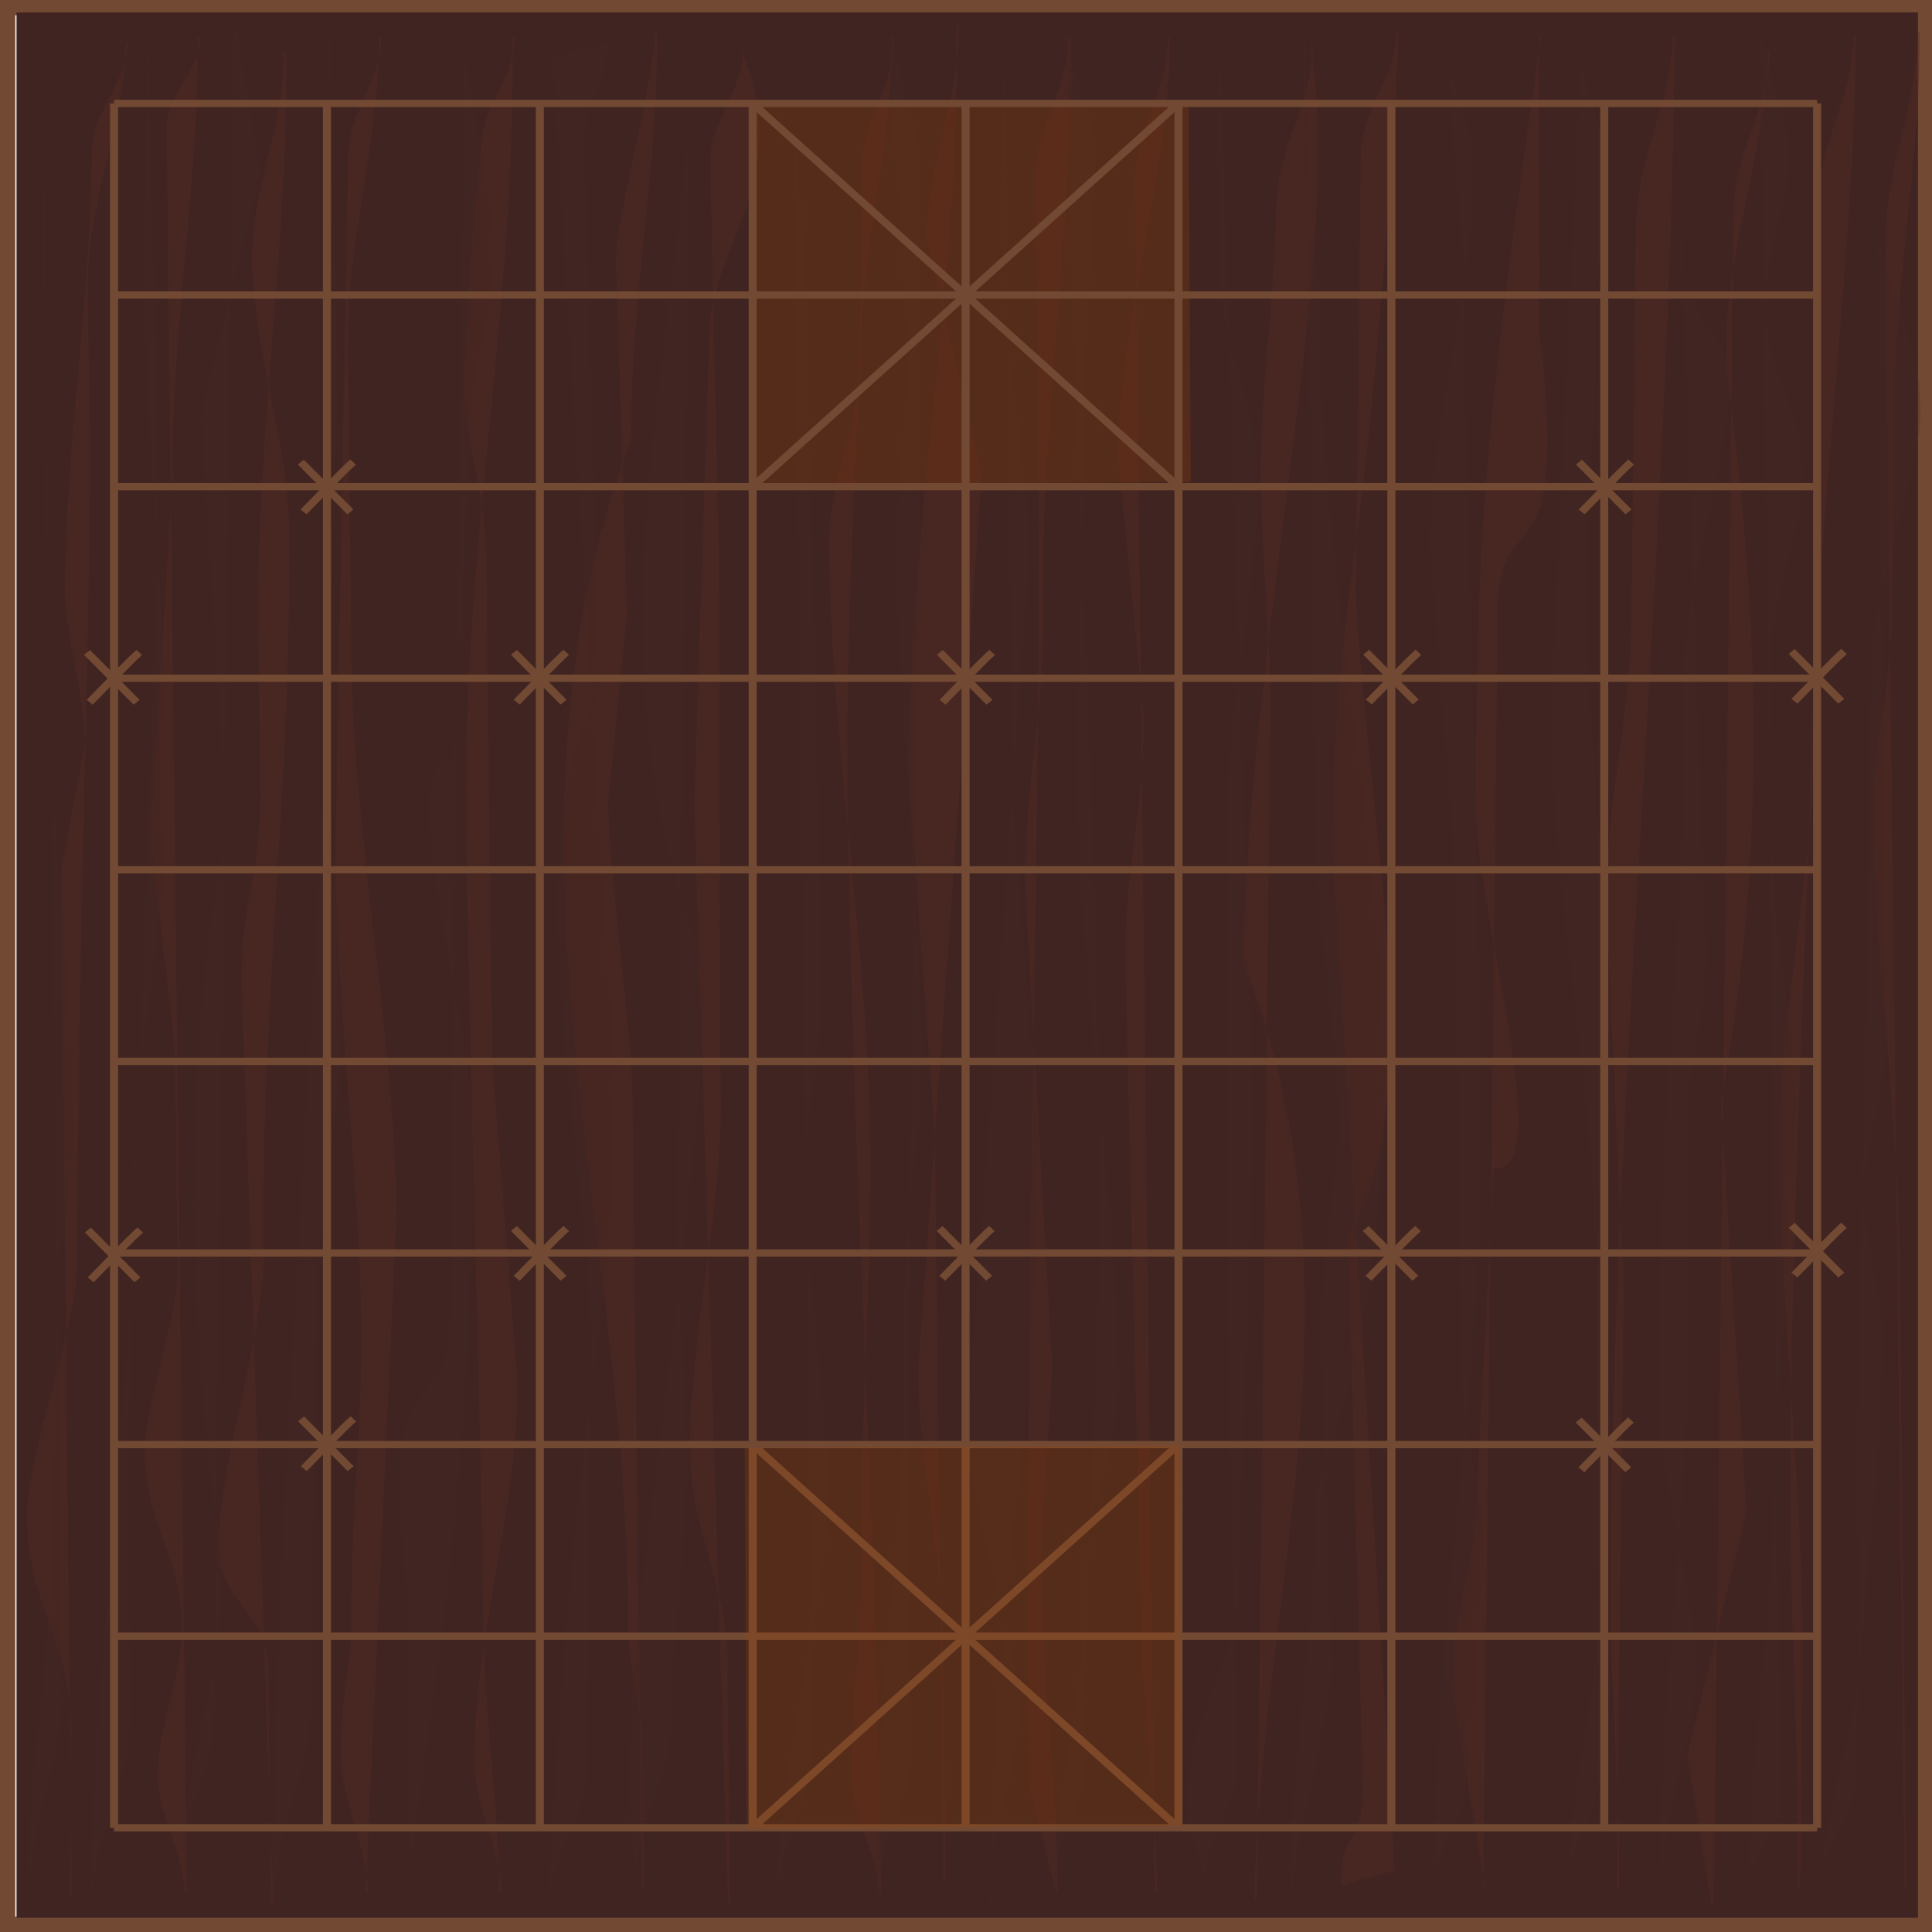 <svg height="907.559" viewBox="0 0 907.559 907.559" width="907.559" xmlns="http://www.w3.org/2000/svg" xmlns:xlink="http://www.w3.org/1999/xlink"><defs><filter id="a" color-interpolation-filters="sRGB"><feTurbulence baseFrequency=".026 .394" numOctaves="3" seed="0" type="fractalNoise"/><feColorMatrix result="result1" type="saturate" values="0"/><feComposite in="SourceGraphic" in2="result1" k1="0.43" k2="0.49" k3="-0.15" k4="0.05" operator="arithmetic"/><feBlend in2="SourceGraphic" mode="normal"/><feComposite in2="SourceGraphic" operator="in"/></filter><path id="b" d="m-400.604-124.515h108.89v108.89h-108.89z"/><filter id="c" color-interpolation-filters="sRGB"><feTurbulence baseFrequency=".026 .394" numOctaves="3" seed="0" type="fractalNoise"/><feColorMatrix result="result1" type="saturate" values="0"/><feComposite in="SourceGraphic" in2="result1" k1="0.43" k2="0.49" k3="-0.15" k4="0.05" operator="arithmetic"/><feBlend in2="SourceGraphic" mode="normal"/><feComposite in2="SourceGraphic" operator="in"/></filter></defs><path d="m3.587 3.587h900.385v900.385h-900.385z" fill="none" stroke="#724932" stroke-width="7.174"/><g transform="matrix(1.001 0 0 .902 1729.333 129.874)"><path d="m-1719.851-137.504h892.306v992.263h-892.306z" fill="#402421" stroke-width="3.553"/><g fill-rule="evenodd"><path d="m-1277.689-130.353c-.355.003-.709.007-1.064.01 1.5 143.978-23.304 253.401-21.805 397.38l11.716 182.383c1.34 128.628 2.679 257.256 4.019 385.884.355-.003.709-.007 1.064-.01-.42-40.314-.84-80.629-1.26-120.943-.526-50.536-11.169-93.394-11.695-143.93l29.855-467.284-25.797-122.125c-.407-39.041 15.373-72.323 14.967-111.363zm205.573 2.743c-.244 23.404-16.674 41.049-16.918 64.453l-2.359 226.549c5.065 118.564 35.368 263.736-3.499 335.985l6.831 288.14c-.316 30.338-10.042 20.181-10.358 50.518.355.003 24.989-7.672 25.344-7.669l-29.069-532.615c1.471-151.898 16.285-124.414 31.093-425.352-.355-.003-.71-.007-1.064-.01zm245.365.523c-.355.003-.709.006-1.064.01.395 37.934-15.396 70.109-15.001 108.044 2.977 285.867 5.955 571.735 8.932 857.603.355-.003.71-.007 1.064-.01-.424-40.756-.849-81.512-1.273-122.268l-2.2-211.193c-.666-63.986-11.449-156.769-12.116-220.755-.5-47.99 9.117-67.183 8.617-115.172l.983-92.177c-.702-67.387 12.759-136.693 12.058-204.08zm-592.57.574c-.355.003-.71.007-1.064.01.246 23.672-18.382 95.141-18.136 118.813l5.168 184.472-8.817 95.996c.447 42.883 11.01 114.563 11.456 157.447.46 44.157.92 88.314 1.38 132.47.96 92.15 1.919 184.299 2.879 276.449.355-.003.71-.007 1.064-.01-.253-24.305-.506-48.611-.759-72.916-.26-24.967-6.59-40.336-6.85-65.303.565-205.415-68.791-410.83 1.695-616.245-.726-69.754 12.71-141.428 11.984-211.182zm-249.411 4.36c-.448 43.022-17.083 80.284-17.531 123.306-.333 31.999 1.357 71.678 1.024 103.677-1.153 110.709-4.329 213.739-5.482 324.447-.303 29.117-.607 58.234-.91 87.351-.33 31.673-22.916 95.983-23.246 127.656-.51 48.962 21.236 65.288 20.727 114.25-.295 28.32-.59 56.64-.885 84.961.355.003.71.007 1.064.01l-4.843-535.192 11.096-65.292c.22-21.109-9.677-59.496-9.457-80.605.85-81.592 11.816-145.906 12.666-227.498.218-20.94 16.623-36.12 16.841-57.059-.355-.004-.71-.008-1.064-.012zm663.387-3.538c-.424 40.706.442 112.229.018 152.935 15.316 138.269-18.425 86.526-19.375 145.766-2.315 222.315-4.631 444.63-6.946 666.945.355.004.71.008 1.064.012l-15.398-104.511c.5-47.996 11.116-57.597 11.616-105.593l7.689-165.085c30.588 3.084-8.997-136.319-8.437-190.08.238-142.353 5.14-205.466 30.833-400.379-.355-.003-.71-.007-1.064-.01zm62.723 0c-.364 34.947-16.914 64.135-17.278 99.083-.706 67.825-1.413 135.651-2.119 203.476-.613 58.855-11.342 88.913-11.955 147.767l8.317 201.616-2.439 234.19c-.276 26.505-.552 53.009-.828 79.514.355.004.71.008 1.064.012.623-59.797-4.824-109.995-4.202-169.792 2.749-264.005 27.755-531.851 30.505-795.856-.355-.003-.71-.007-1.064-.01zm84.979 0c-.33 31.729-16.847 57.699-17.178 89.428l.763 128.67c-1.793 172.142-11.679 346.204-13.472 518.346-.829 79.6 4.412 149.602 3.583 229.203.355.004.71.008 1.064.012l1.168-112.186c1.02-97.905-11.404-189.279-10.384-287.184.633-60.793 14.709-128.118 15.342-188.911 1.33-127.708 18.847-249.658 20.177-377.366-.355-.003-.71-.007-1.064-.01zm-776.149 1.097c-.355.003-.71.006-1.064.01.79 75.827-12.584 153.574-11.794 229.401l-9.881 180.447c.35 33.599 10.816 95.995 11.166 129.594.357 34.236.713 68.472 1.07 102.707.25 23.989-15.687 71.014-15.437 95.003.393 37.768 16.973 52.498 17.366 90.266.29 27.831-11.56 51.822-11.27 79.653.19 18.245 12.52 40.33 12.71 58.575.355-.003.71-.007 1.064-.01-2.179-209.241-4.358-418.482-6.537-627.723-1.01-96.958-2.019-193.916-3.029-290.874-.183-17.602 15.82-29.446 15.636-47.048zm84.979 0c-.355.003-.71.006-1.064.01.573 55.031-15.04 104.303-14.467 159.335.573 55.034 1.146 110.069 1.719 165.103.96 92.14 20.129 195.799 21.089 287.939l-14.411 353.269c.355-.003.71-.007 1.064-.01-.233-22.392-12.606-48.623-12.839-71.015-.313-30.08 5.443-46.721 5.13-76.801-.473-45.43 5.124-100.459 4.651-145.89-.74-71.025-11.596-170.846-12.336-241.871l5.988-367.655c-.237-22.725 15.713-39.69 15.476-62.414zm62.723 0c-.355.003-.71.006-1.064.01 1.533 147.178-23.238 259.8-21.705 406.978 1.319 126.699 6.686 291.794 8.005 418.493.52 49.925 7.11 90.251 7.63 140.176.355-.003.71-.007 1.064-.01-.213-20.453-12.566-44.746-12.779-65.199-.72-69.118 20.817-132.476 20.097-201.594l-11.836-167.042c-.907-87.04-1.813-174.081-2.72-261.121-.353-33.913-10.117-58.682-10.47-92.594 2.678-40.144 2.319-65.534 8.241-121.44-.217-20.805 15.753-35.851 15.537-56.656zm178.052 0c-.355.003-.71.006-1.064.01.6 57.572-14.987 109.384-14.388 166.956.34 32.646-15.507 65.291-15.167 97.937 1.08 103.658 18.346 207.315 19.425 310.973.7 67.211-4.67 144.021-3.97 211.231.467 44.79-5.137 76.142-4.67 120.933.187 17.925 12.513 39.69 12.7 57.616.355-.003.71-.007 1.064-.01-1.879-180.457-13.875-389.71-15.755-570.167-1.23-118.067 7.657-207.338 6.428-325.405-.263-25.278 15.66-44.796 15.397-70.074zm82.956 0c-.355.003-.71.006-1.064.01.273 26.231-15.64 46.703-15.367 72.934.306 29.427.613 58.855.919 88.282 2.613 250.864-6.915 497.888-4.302 748.753l12.68 55.677c.355-.003.709-.007 1.064-.01-.62-59.504-7.309-109.409-7.929-168.913-.346-33.267 5.377-76.132 5.031-109.398l-12.336-241.909c-.613-58.867 8.89-88.938 8.277-147.805-1.053-101.127 14.08-196.494 13.027-297.621zm46.537 0c-.355.003-.71.006-1.064.01.283 27.194-15.62 48.629-15.337 75.823l6.348 609.535c.973 93.429 1.946 186.858 2.919 280.287.355-.003.71-.007 1.064-.01-.553-53.112-7.176-96.624-7.729-149.736l-7.126-334.031c-.546-52.469 9.024-76.141 8.477-128.61l-11.876-134.368c-.66-63.368 24.983-155.534 24.323-218.902zm65.966 4.662c16.354 103.223-28.913 303.134-31.633 477.239 60.789 169.347 6.927 335.205 5.33 488.409.355.003.71.007 1.064.01.356-34.209.713-68.417 1.069-102.626l1.779-170.824c1.18-113.275 2.359-226.549 3.539-339.824.507-48.636-5.029-88.286-4.523-136.922.43-41.268 6.902-91.521 7.332-132.789.307-29.474 16.8-53.188 17.107-82.662-.355-.003-.71-.007-1.064-.01zm-266.274 1.097c-.355.003-.71.007-1.064.01 24.542 64.82-9.321 96.531-14.648 142.002l-7.197 251.501 15.775 572.145c.355-.004.71-.008 1.064-.012l-1.299-124.744c-.467-44.79-17.119-66.543-17.586-111.334-.547-52.481 15.093-128 14.547-180.481-1.033-99.198-.043-190.716-1.076-289.914l-4.023-199.657c-.227-21.759 15.733-37.758 15.507-59.516zm480.743 1.097c-.636 61.078-25.43 116.811-18.095 177.475 15.127 125.095 16.812 248.883-3.858 370.499l12.044 213.113-27.762 126.691 11.369 77.867c.355.003.71.007 1.064.01l6.17-592.392 3.019-289.934c.309-29.693 16.805-53.627 17.114-83.32-.355-.003-.71-.007-1.064-.01zm-695.216 1.097c-.355.003-.71.007-1.064.01.399 38.294-15.389 70.83-14.99 109.124.427 40.954 17.04 97.267 17.466 138.221 1.373 131.831-13.441 248.303-12.068 380.134.406 39.028-21.443 110.693-21.037 149.722.34 32.636 22.936 32.636 23.276 65.272.427 41.058.855 82.116 1.283 123.173.355-.003.71-.007 1.064-.01l-14.828-481.17c-.446-42.864 9.224-56.932 8.777-99.797l-.89-85.441c-1.059-101.666 14.069-197.573 13.01-299.239z" fill="#542924" opacity=".396"/><path d="m-1263.631 846.832c.355-.003.709-.007 1.064-.01-1.5-143.983 23.304-253.408 21.805-397.391l-11.716-182.388c-1.34-128.632-2.679-257.263-4.019-385.895-.355.003-.709.007-1.064.01.42 40.316.84 80.631 1.26 120.947.526 50.538 11.169 93.397 11.695 143.934l-29.855 467.297 25.797 122.128c.407 39.042-15.373 72.325-14.967 111.367zm-205.573-2.744c.244-23.405 16.674-41.05 16.918-64.455l2.359-226.556c-5.065-118.568-35.368-263.744 3.499-335.994l-6.831-288.148c.316-30.338 10.042-20.181 10.358-50.52-.355-.003-24.989 7.672-25.344 7.669l29.069 532.63c-1.471 151.902-16.285 124.417-31.093 425.364.355.003.71.007 1.064.01zm-245.365-.523c.355-.003.709-.006 1.064-.01-.395-37.935 15.396-70.111 15.001-108.047-2.977-285.876-5.955-571.751-8.932-857.627-.355.003-.71.007-1.064.01.424 40.757.849 81.514 1.273 122.271l2.2 211.198c.666 63.988 11.449 156.774 12.116 220.762.5 47.991-9.117 67.185-8.617 115.176l-.983 92.18c.702 67.389-12.759 136.697-12.058 204.086zm592.57-.574c.355-.003.71-.007 1.064-.01-.246-23.672 18.382-95.144 18.136-118.816l-5.168-184.477 8.817-95.998c-.447-42.885-11.01-114.567-11.456-157.451-.46-44.158-.92-88.316-1.38-132.474-.96-92.152-1.919-184.305-2.879-276.457-.355.003-.71.007-1.064.01.253 24.306.506 48.612.759 72.918.26 24.968 6.59 40.337 6.85 65.305-.565 205.421 68.791 410.841-1.695 616.262.726 69.756-12.71 141.432-11.984 211.188zm249.411-4.36c.448-43.023 17.083-80.286 17.531-123.309.333-32-1.357-71.68-1.024-103.68 1.153-110.712 4.329-213.745 5.482-324.457.303-29.118.607-58.235.91-87.353.33-31.674 22.916-95.985 23.246-127.659.51-48.963-21.236-65.29-20.727-114.253.295-28.321.59-56.642.885-84.963-.355 0-.71-.01-1.064-.01l4.843 535.207-11.096 65.293c-.22 21.11 9.677 59.498 9.457 80.608-.85 81.594-11.816 145.91-12.666 227.504-.218 20.94-16.623 36.121-16.841 57.061.355.004.71.008 1.064.012zm-663.387 3.538c.424-40.707-.442-112.232-.018-152.939-15.316-138.273 18.425-86.528 19.375-145.77 2.315-222.321 4.631-444.643 6.946-666.964-.355-.004-.71-.008-1.064-.012l15.398 104.514c-.5 47.997-11.116 57.598-11.616 105.595l-7.689 165.09c-30.588-3.084 8.997 136.323 8.437 190.085-.238 142.357-5.14 205.472-30.833 400.391.355.003.71.007 1.064.01zm-62.723 0c.364-34.948 16.914-64.137 17.278-99.085.706-67.827 1.413-135.655 2.119-203.482.613-58.856 11.342-88.915 11.955-147.772l-8.317-201.622 2.439-234.196c.276-26.505.552-53.011.828-79.516-.355-.004-.71-.008-1.064-.012-.623 59.799 4.824 109.998 4.202 169.797-2.749 264.013-27.755 531.865-30.505 795.878.355.003.71.007 1.064.01zm-84.979 0c.33-31.73 16.847-57.7 17.178-89.43l-.763-128.674c1.793-172.147 11.679-346.213 13.472-518.36.829-79.603-4.412-149.606-3.583-229.209-.355-.004-.71-.008-1.064-.012l-1.168 112.19c-1.02 97.908 11.404 189.285 10.384 287.193-.633 60.795-14.709 128.121-15.342 188.916-1.33 127.712-18.847 249.665-20.177 377.377.355.003.71.007 1.064.01zm776.149-1.097c.355-.003.71-.006 1.064-.01-.79-75.829 12.584-153.578 11.794-229.407l9.881-180.452c-.35-33.6-10.816-95.998-11.166-129.598-.357-34.237-.713-68.474-1.07-102.71-.25-23.989 15.687-71.016 15.437-95.006-.393-37.769-16.973-52.5-17.366-90.268-.29-27.832 11.56-51.824 11.27-79.655-.19-18.246-12.52-40.331-12.71-58.577-.355.003-.71.007-1.064.01 2.179 209.247 4.358 418.494 6.537 627.741 1.01 96.961 2.019 193.922 3.029 290.883.183 17.603-15.82 29.446-15.636 47.049zm-84.979 0c.355-.003.71-.006 1.064-.01-.573-55.033 15.04-104.306 14.467-159.339-.573-55.036-1.146-110.072-1.719-165.108-.96-92.143-20.129-195.805-21.089-287.947l14.411-353.279c-.355.003-.71.007-1.064.01.233 22.392 12.606 48.625 12.839 71.017.313 30.081-5.443 46.723-5.13 76.803.473 45.432-5.124 100.462-4.651 145.894.74 71.027 11.596 170.851 12.336 241.878l-5.988 367.665c.237 22.725-15.713 39.691-15.476 62.416zm-62.723 0c.355-.003.71-.006 1.064-.01-1.533-147.182 23.238-259.807 21.705-406.989-1.319-126.703-6.686-291.802-8.005-418.505-.52-49.926-7.11-90.253-7.63-140.18-.355.003-.71.007-1.064.01.213 20.454 12.566 44.747 12.779 65.201.72 69.12-20.817 132.48-20.097 201.6l11.836 167.047c.907 87.043 1.813 174.085 2.72 261.128.353 33.914 10.117 58.683 10.47 92.597-2.678 40.145-2.319 65.535-8.241 121.443.217 20.806-15.753 35.852-15.537 56.657zm-178.052 0c.355-.003.71-.006 1.064-.01-.6-57.573 14.987-109.387 14.388-166.961-.34-32.647 15.507-65.293 15.167-97.94-1.08-103.661-18.346-207.321-19.425-310.982-.7-67.213 4.67-144.025 3.97-211.237-.467-44.792 5.137-76.144 4.67-120.936-.187-17.926-12.513-39.691-12.7-57.617-.355.003-.71.007-1.064.01 1.879 180.462 13.875 389.721 15.755 570.183 1.23 118.071-7.657 207.344-6.428 325.414.263 25.278-15.66 44.797-15.397 70.076zm-82.956 0c.355-.003.71-.006 1.064-.01-.273-26.232 15.64-46.704 15.367-72.936-.306-29.428-.613-58.856-.919-88.285-2.613-250.871 6.915-497.902 4.302-748.774l-12.68-55.679c-.355.003-.709.007-1.064.01.62 59.506 7.309 109.412 7.929 168.917.346 33.267-5.377 76.134-5.031 109.402l12.336 241.916c.613 58.869-8.89 88.941-8.277 147.81 1.053 101.13-14.08 196.5-13.027 297.629zm-46.537 0c.355-.003.71-.006 1.064-.01-.283-27.195 15.62-48.63 15.337-75.825l-6.348-609.553c-.973-93.432-1.946-186.864-2.919-280.295-.355.003-.71.007-1.064.01.553 53.113 7.176 96.627 7.729 149.74l7.126 334.04c.546 52.47-9.024 76.143-8.477 128.613l11.876 134.372c.66 63.37-24.983 155.538-24.323 218.908zm-65.966-4.663c-16.354-103.226 28.913-303.143 31.633-477.252-60.789-169.352-6.927-335.215-5.33-488.423-.355 0-.71-.01-1.064-.01-.356 34.21-.713 68.419-1.069 102.629l-1.779 170.829c-1.18 113.278-2.359 226.556-3.539 339.833-.507 48.637 5.029 88.289 4.523 136.926-.43 41.269-6.902 91.524-7.332 132.793-.307 29.475-16.8 53.19-17.107 82.665.355.003.71.007 1.064.01zm266.274-1.097c.355-.003.71-.007 1.064-.01-24.542-64.822 9.321-96.534 14.648-142.006l7.197-251.508-15.775-572.161c-.355 0-.71.01-1.064.012l1.299 124.747c.467 44.792 17.119 66.545 17.586 111.337.547 52.483-15.093 128.004-14.547 180.486 1.033 99.2.043 190.722 1.076 289.922l4.023 199.662c.227 21.759-15.733 37.759-15.507 59.518zm-480.743-1.097c.636-61.08 25.43-116.814 18.095-177.48-15.127-125.098-16.812-248.89 3.858-370.51l-12.044-213.119 27.762-126.695-11.369-77.87c-.355 0-.71-.01-1.064-.01l-6.17 592.409-3.019 289.942c-.309 29.694-16.805 53.629-17.114 83.323.355.003.71.007 1.064.01zm695.216-1.097c.355-.003.71-.007 1.064-.01-.399-38.296 15.389-70.832 14.99-109.127-.427-40.956-17.04-97.27-17.466-138.225-1.373-131.834 13.441-248.31 12.068-380.144-.406-39.03 21.443-110.696 21.037-149.726-.34-32.637-22.936-32.637-23.276-65.274-.427-41.059-.855-82.118-1.283-123.177-.355 0-.71.01-1.064.01l14.828 481.183c.446 42.866-9.224 56.934-8.777 99.8l.89 85.443c1.059 101.669-14.069 197.578-13.01 299.247z" fill="#472a26" opacity=".25"/></g></g><use fill="#a40" filter="url(#a)" height="100%" opacity=".2" transform="matrix(.01 1.641 -1.875 .011 328.84 706.509)" width="100%" xlink:href="#b"/><g stroke="#724932" stroke-width="3.78" transform="matrix(1 0 0 .9 3.587 3.587)"><path d="m350 50 200 200m-200 500 200 200"/><path d="m50 50h800m-800 100h800m-800 100h800m-800 100h800m-800 100h800m-800 100h800m-800 100h800m-800 100h800m-800 100h800m-800 100h800"/><path d="m50 50v900m100-900v500m100-500v500m100-500v500m100-500v500m100-500v500m100-500v500m100-500v500m100-500v900m-700-400v400"/><path d="m250 550v400m100-400v400m100-400v400m100-400v400"/><path d="m650 550v400m100-400v400m-400-700 200-200m-200 900 200-200"/></g><use fill="#a40" filter="url(#c)" height="100%" opacity=".2" transform="matrix(.01 1.641 -1.875 .011 324.523 1337.736)" width="100%" xlink:href="#b"/><g fill="none" stroke="#724932" stroke-width="3.78"><g transform="matrix(1 0 0 .9 3.739 4.584)"><path d="m138.838 262.09c7.767-8.665 18.365-21.21 23.301-25.995"/><path d="m160.869 262.09-23.301-25.995"/></g><g transform="matrix(1 0 0 .9 604.126 4.584)"><path d="m138.838 262.09c7.767-8.665 18.365-21.21 23.301-25.995"/><path d="m160.869 262.09-23.301-25.995"/></g><g transform="matrix(1 0 0 .9 -96.708 93.997)"><path d="m138.838 262.09c7.767-8.665 18.365-21.21 23.301-25.995"/><path d="m160.869 262.09-23.301-25.995"/></g><g transform="matrix(1 0 0 .9 103.853 93.954)"><path d="m138.838 262.09c7.767-8.665 18.365-21.21 23.301-25.995"/><path d="m160.869 262.09-23.301-25.995"/></g><g transform="matrix(1 0 0 .9 303.937 93.997)"><path d="m138.838 262.09c7.767-8.665 18.365-21.21 23.301-25.995"/><path d="m160.869 262.09-23.301-25.995"/></g><g transform="matrix(1 0 0 .9 504.173 93.899)"><path d="m138.838 262.09c7.767-8.665 18.365-21.21 23.301-25.995"/><path d="m160.869 262.09-23.301-25.995"/></g><g transform="matrix(1 0 0 .9 704.079 93.532)"><path d="m138.838 262.09c7.767-8.665 18.365-21.21 23.301-25.995"/><path d="m160.869 262.09-23.301-25.995"/></g><g transform="matrix(1 0 0 .9 -96.263 365.311)"><path d="m138.838 262.09c7.767-8.665 18.365-21.21 23.301-25.995"/><path d="m160.869 262.09-23.301-25.995"/></g><g transform="matrix(1 0 0 .9 704.079 363.09)"><path d="m138.838 262.09c7.767-8.665 18.365-21.21 23.301-25.995"/><path d="m160.869 262.09-23.301-25.995"/></g><g transform="matrix(1 0 0 .9 3.848 454.023)"><path d="m138.838 262.09c7.767-8.665 18.365-21.21 23.301-25.995"/><path d="m160.869 262.09-23.301-25.995"/></g><g transform="matrix(1 0 0 .9 604.007 454.547)"><path d="m138.838 262.09c7.767-8.665 18.365-21.21 23.301-25.995"/><path d="m160.869 262.09-23.301-25.995"/></g><g transform="matrix(1 0 0 .9 103.863 364.599)"><path d="m138.838 262.09c7.767-8.665 18.365-21.21 23.301-25.995"/><path d="m160.869 262.09-23.301-25.995"/></g><g transform="matrix(1 0 0 .9 303.793 364.599)"><path d="m138.838 262.09c7.767-8.665 18.365-21.21 23.301-25.995"/><path d="m160.869 262.09-23.301-25.995"/></g><g transform="matrix(1 0 0 .9 503.975 364.599)"><path d="m138.838 262.09c7.767-8.665 18.365-21.21 23.301-25.995"/><path d="m160.869 262.09-23.301-25.995"/></g></g></svg>